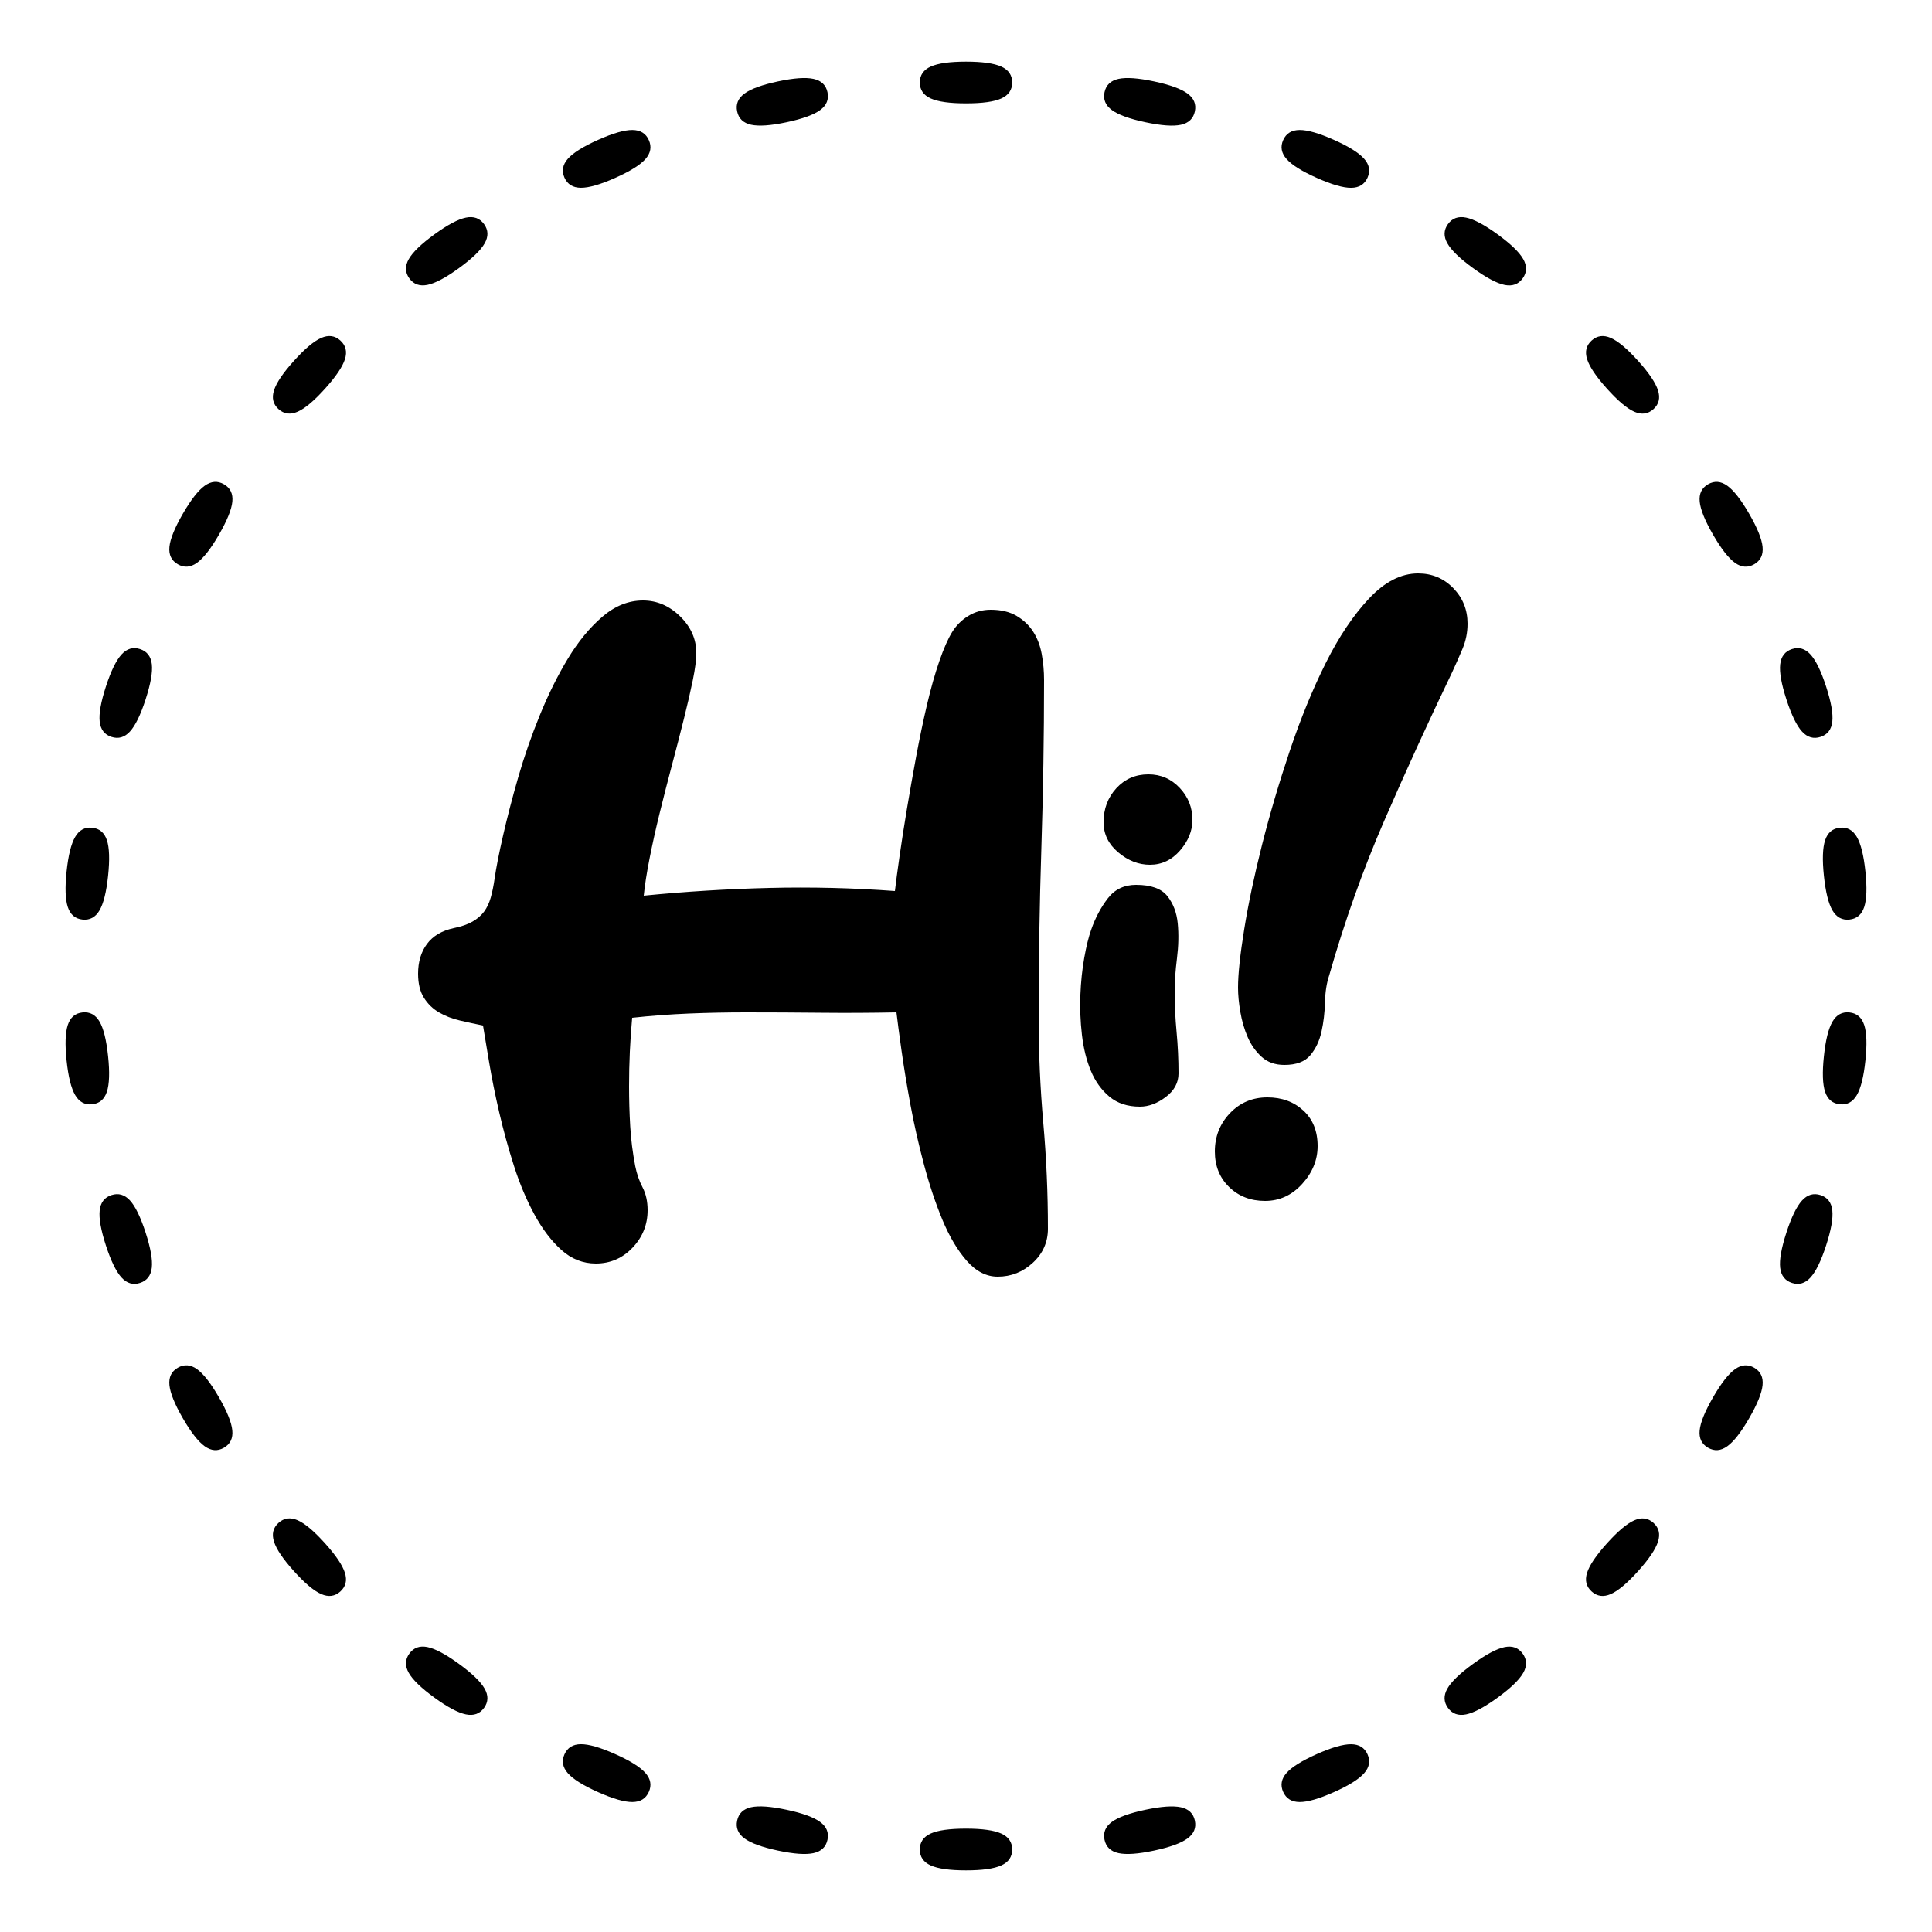 <svg version="1.1" xmlns="http://www.w3.org/2000/svg" xmlns:xlink="http://www.w3.org/1999/xlink" width="500" height="500" viewBox="0 0 500 500"><defs/><g><g><g><path fill="rgb(0,0,0)" stroke="none" paint-order="stroke fill markers" d=" M 163.6 263.4 L 163.6 263.4 Q 163.2 267.8 163 272.2 Q 162.8 276.6 162.8 281.2 L 162.8 281.2 Q 162.8 286.4 163.1 291.5 Q 163.4 296.6 164.4 301.8 L 164.4 301.8 Q 165 304.8 166.3 307.3 Q 167.6 309.8 167.6 313.2 L 167.6 313.2 Q 167.6 318.8 163.7 322.9 Q 159.8 327 154.2 327 L 154.2 327 Q 149.2 327 145.3 323.5 Q 141.4 320 138.3 314.3 Q 135.2 308.6 133 301.7 Q 130.8 294.8 129.2 287.9 Q 127.6 281 126.6 275 Q 125.6 269 125 265.4 L 125 265.4 Q 122 264.8 119 264.1 Q 116 263.4 113.6 262 Q 111.2 260.6 109.7 258.2 Q 108.2 255.8 108.2 252 L 108.2 252 Q 108.2 247.4 110.5 244.3 Q 112.8 241.2 117.4 240.2 L 117.4 240.2 Q 120.4 239.6 122.3 238.5 Q 124.2 237.4 125.3 235.9 Q 126.4 234.4 127 232.3 Q 127.6 230.2 128 227.4 L 128 227.4 Q 128.6 223.2 130.2 216.2 Q 131.8 209.2 134.1 201.2 Q 136.4 193.2 139.7 185.1 Q 143 177 147 170.4 Q 151 163.8 155.9 159.6 Q 160.8 155.4 166.4 155.4 L 166.4 155.4 Q 171.8 155.4 176 159.5 Q 180.2 163.6 180.2 169 L 180.2 169 Q 180.2 171.6 179.3 176 Q 178.4 180.4 177 186 Q 175.6 191.6 173.9 198 Q 172.2 204.4 170.7 210.5 Q 169.2 216.6 168.1 222.2 Q 167 227.8 166.6 231.8 L 166.6 231.8 Q 182.8 230.2 199.1 229.8 Q 215.4 229.4 231.6 230.6 L 231.6 230.6 Q 232 227.2 232.8 221.6 Q 233.6 216 234.7 209.4 Q 235.8 202.8 237.1 195.8 Q 238.4 188.8 239.9 182.4 Q 241.4 176 243.1 171.1 Q 244.8 166.2 246.4 163.6 L 246.4 163.6 Q 248 161 250.6 159.4 Q 253.2 157.8 256.4 157.8 L 256.4 157.8 Q 260.4 157.8 263.1 159.4 Q 265.8 161 267.4 163.5 Q 269 166 269.6 169.3 Q 270.2 172.6 270.2 176 L 270.2 176 Q 270.2 197.8 269.5 219.6 Q 268.8 241.4 268.8 263.2 L 268.8 263.2 Q 268.8 277 270 290.6 Q 271.2 304.2 271.2 318 L 271.2 318 Q 271.2 323.2 267.3 326.8 Q 263.4 330.4 258.2 330.4 L 258.2 330.4 Q 253.8 330.4 250.2 326.3 Q 246.6 322.2 243.9 315.7 Q 241.2 309.2 239.1 301.3 Q 237 293.4 235.6 285.8 Q 234.2 278.2 233.3 271.8 Q 232.4 265.4 232 262 L 232 262 Q 222.2 262.2 212.5 262.1 Q 202.8 262 193 262 L 193 262 Q 185.6 262 178.3 262.3 Q 171 262.6 163.6 263.4 Z M 282.4 240.6 L 282.4 240.6 Q 284 236 286.7 232.5 Q 289.4 229 294 229 L 294 229 Q 299.8 229 302.1 231.9 Q 304.4 234.8 304.8 239 Q 305.2 243.2 304.6 248 Q 304 252.8 304 256.4 L 304 256.4 Q 304 261.8 304.5 267.1 Q 305 272.4 305 277.8 L 305 277.8 Q 305 281.4 301.7 283.9 Q 298.4 286.4 295 286.4 L 295 286.4 Q 290.2 286.4 287.1 283.8 Q 284 281.2 282.3 277.1 Q 280.6 273 280 267.8 Q 279.4 262.6 279.6 257.5 Q 279.8 252.4 280.6 247.9 Q 281.4 243.4 282.4 240.6 Z M 308.6 212.2 L 308.6 212.2 Q 308.6 216.4 305.4 220.1 Q 302.2 223.8 297.6 223.8 L 297.6 223.8 Q 293.2 223.8 289.4 220.6 Q 285.6 217.4 285.6 212.8 L 285.6 212.8 Q 285.6 207.6 288.9 204 Q 292.2 200.4 297.2 200.4 L 297.2 200.4 Q 302 200.4 305.3 203.9 Q 308.6 207.4 308.6 212.2 Z M 320.4 255.6 L 320.4 255.6 Q 320.4 250.4 322 240.5 Q 323.6 230.6 326.6 218.7 Q 329.6 206.8 333.8 194.3 Q 338 181.8 343.1 171.6 Q 348.2 161.4 354.3 154.9 Q 360.4 148.4 367 148.4 L 367 148.4 Q 372.4 148.4 376.1 152.2 Q 379.8 156 379.8 161.4 L 379.8 161.4 Q 379.8 164.8 378.5 167.9 Q 377.2 171 375.8 174 L 375.8 174 Q 366.4 193.6 358.2 212.5 Q 350 231.4 344 252.4 L 344 252.4 Q 343 255.4 342.9 259.4 Q 342.8 263.4 342 267 Q 341.2 270.6 339.1 273.1 Q 337 275.6 332.4 275.6 L 332.4 275.6 Q 328.8 275.6 326.5 273.5 Q 324.2 271.4 322.9 268.4 Q 321.6 265.4 321 261.9 Q 320.4 258.4 320.4 255.6 Z M 328 284 L 328 284 Q 333.6 284 337.3 287.4 Q 341 290.8 341 296.6 L 341 296.6 Q 341 302 337 306.4 Q 333 310.8 327.4 310.8 L 327.4 310.8 Q 321.8 310.8 318.1 307.2 Q 314.4 303.6 314.4 298 L 314.4 298 Q 314.4 292.2 318.3 288.1 Q 322.2 284 328 284 Z" fill-opacity="1"/></g></g><g><g><g><path fill="rgb(0,0,0)" stroke="none" paint-order="stroke fill markers" d=" M 250 26.75 L 250 26.75 Q 243.7 26.75 240.875 25.475 Q 238.05 24.2 238.05 21.35 L 238.05 21.35 Q 238.05 18.5 240.875 17.225 Q 243.7 15.95 250 15.95 L 250 15.95 Q 256.3 15.95 259.125 17.225 Q 261.95 18.5 261.95 21.35 L 261.95 21.35 Q 261.95 24.2 259.15 25.475 Q 256.35 26.75 250 26.75 Z" fill-opacity="1"/></g></g><g><g><path fill="rgb(0,0,0)" stroke="none" paint-order="stroke fill markers" d=" M 296.416 31.629 L 296.416 31.629 Q 290.254 30.319 287.756 28.484 Q 285.258 26.65 285.85 23.862 L 285.85 23.862 Q 286.443 21.074 289.471 20.414 Q 292.499 19.755 298.662 21.065 L 298.662 21.065 Q 304.824 22.374 307.322 24.209 Q 309.82 26.043 309.228 28.831 L 309.228 28.831 Q 308.635 31.619 305.631 32.284 Q 302.628 32.949 296.416 31.629 Z" fill-opacity="1"/></g></g><g><g><path fill="rgb(0,0,0)" stroke="none" paint-order="stroke fill markers" d=" M 340.804 46.051 L 340.804 46.051 Q 335.049 43.489 332.986 41.175 Q 330.924 38.861 332.083 36.257 L 332.083 36.257 Q 333.243 33.654 336.342 33.638 Q 339.441 33.622 345.197 36.185 L 345.197 36.185 Q 350.952 38.747 353.014 41.061 Q 355.076 43.375 353.917 45.978 L 353.917 45.978 Q 352.758 48.582 349.681 48.608 Q 346.605 48.634 340.804 46.051 Z" fill-opacity="1"/></g></g><g><g><path fill="rgb(0,0,0)" stroke="none" paint-order="stroke fill markers" d=" M 381.223 69.387 L 381.223 69.387 Q 376.126 65.684 374.59 62.992 Q 373.054 60.3 374.729 57.994 L 374.729 57.994 Q 376.405 55.689 379.439 56.318 Q 382.474 56.947 387.571 60.65 L 387.571 60.65 Q 392.668 64.353 394.204 67.045 Q 395.74 69.737 394.065 72.042 L 394.065 72.042 Q 392.39 74.348 389.375 73.734 Q 386.36 73.119 381.223 69.387 Z" fill-opacity="1"/></g></g><g><g><path fill="rgb(0,0,0)" stroke="none" paint-order="stroke fill markers" d=" M 415.907 100.617 L 415.907 100.617 Q 411.692 95.935 410.749 92.982 Q 409.806 90.03 411.924 88.123 L 411.924 88.123 Q 414.042 86.216 416.88 87.462 Q 419.718 88.708 423.933 93.39 L 423.933 93.39 Q 428.149 98.072 429.091 101.024 Q 430.034 103.977 427.916 105.884 L 427.916 105.884 Q 425.798 107.791 422.977 106.563 Q 420.156 105.336 415.907 100.617 Z" fill-opacity="1"/></g></g><g><g><path fill="rgb(0,0,0)" stroke="none" paint-order="stroke fill markers" d=" M 443.34 138.375 L 443.34 138.375 Q 440.19 132.919 439.882 129.835 Q 439.574 126.751 442.042 125.326 L 442.042 125.326 Q 444.51 123.901 447.027 125.71 Q 449.543 127.519 452.693 132.975 L 452.693 132.975 Q 455.843 138.431 456.152 141.515 Q 456.46 144.599 453.992 146.024 L 453.992 146.024 Q 451.524 147.449 449.019 145.662 Q 446.515 143.874 443.34 138.375 Z" fill-opacity="1"/></g></g><g><g><path fill="rgb(0,0,0)" stroke="none" paint-order="stroke fill markers" d=" M 462.323 181.012 L 462.323 181.012 Q 460.377 175.02 460.716 171.94 Q 461.056 168.859 463.766 167.978 L 463.766 167.978 Q 466.477 167.097 468.562 169.39 Q 470.648 171.683 472.595 177.675 L 472.595 177.675 Q 474.542 183.666 474.202 186.747 Q 473.862 189.828 471.152 190.708 L 471.152 190.708 Q 468.441 191.589 466.363 189.32 Q 464.286 187.051 462.323 181.012 Z" fill-opacity="1"/></g></g><g><g><path fill="rgb(0,0,0)" stroke="none" paint-order="stroke fill markers" d=" M 472.027 226.664 L 472.027 226.664 Q 471.368 220.399 472.341 217.456 Q 473.314 214.513 476.148 214.215 L 476.148 214.215 Q 478.983 213.917 480.546 216.593 Q 482.109 219.27 482.768 225.535 L 482.768 225.535 Q 483.426 231.801 482.454 234.743 Q 481.481 237.686 478.647 237.984 L 478.647 237.984 Q 475.812 238.282 474.251 235.631 Q 472.691 232.979 472.027 226.664 Z" fill-opacity="1"/></g></g><g><g><path fill="rgb(0,0,0)" stroke="none" paint-order="stroke fill markers" d=" M 472.027 273.336 L 472.027 273.336 Q 472.686 267.07 474.249 264.394 Q 475.812 261.718 478.647 262.016 L 478.647 262.016 Q 481.481 262.314 482.454 265.257 Q 483.426 268.199 482.768 274.465 L 482.768 274.465 Q 482.109 280.73 480.546 283.407 Q 478.983 286.083 476.148 285.785 L 476.148 285.785 Q 473.314 285.487 472.339 282.569 Q 471.363 279.651 472.027 273.336 Z" fill-opacity="1"/></g></g><g><g><path fill="rgb(0,0,0)" stroke="none" paint-order="stroke fill markers" d=" M 462.323 318.988 L 462.323 318.988 Q 464.27 312.996 466.356 310.704 Q 468.441 308.411 471.152 309.292 L 471.152 309.292 Q 473.862 310.172 474.202 313.253 Q 474.542 316.334 472.595 322.325 L 472.595 322.325 Q 470.648 328.317 468.562 330.61 Q 466.477 332.903 463.766 332.022 L 463.766 332.022 Q 461.056 331.141 460.708 328.084 Q 460.361 325.027 462.323 318.988 Z" fill-opacity="1"/></g></g><g><g><path fill="rgb(0,0,0)" stroke="none" paint-order="stroke fill markers" d=" M 443.34 361.625 L 443.34 361.625 Q 446.49 356.169 449.007 354.36 Q 451.524 352.551 453.992 353.976 L 453.992 353.976 Q 456.46 355.401 456.152 358.485 Q 455.843 361.569 452.693 367.025 L 452.693 367.025 Q 449.543 372.481 447.027 374.29 Q 444.51 376.099 442.042 374.674 L 442.042 374.674 Q 439.574 373.249 439.869 370.187 Q 440.165 367.124 443.34 361.625 Z" fill-opacity="1"/></g></g><g><g><path fill="rgb(0,0,0)" stroke="none" paint-order="stroke fill markers" d=" M 415.907 399.383 L 415.907 399.383 Q 420.123 394.702 422.96 393.455 Q 425.798 392.209 427.916 394.116 L 427.916 394.116 Q 430.034 396.023 429.091 398.976 Q 428.149 401.928 423.933 406.61 L 423.933 406.61 Q 419.718 411.292 416.88 412.538 Q 414.042 413.784 411.924 411.877 L 411.924 411.877 Q 409.806 409.97 410.732 407.036 Q 411.658 404.102 415.907 399.383 Z" fill-opacity="1"/></g></g><g><g><path fill="rgb(0,0,0)" stroke="none" paint-order="stroke fill markers" d=" M 381.223 430.613 L 381.223 430.613 Q 386.32 426.91 389.355 426.281 Q 392.39 425.652 394.065 427.958 L 394.065 427.958 Q 395.74 430.263 394.204 432.955 Q 392.668 435.647 387.571 439.35 L 387.571 439.35 Q 382.474 443.053 379.439 443.682 Q 376.405 444.311 374.729 442.006 L 374.729 442.006 Q 373.054 439.7 374.57 437.023 Q 376.086 434.345 381.223 430.613 Z" fill-opacity="1"/></g></g><g><g><path fill="rgb(0,0,0)" stroke="none" paint-order="stroke fill markers" d=" M 340.804 453.949 L 340.804 453.949 Q 346.559 451.387 349.659 451.402 Q 352.758 451.418 353.917 454.022 L 353.917 454.022 Q 355.076 456.625 353.014 458.939 Q 350.952 461.253 345.197 463.815 L 345.197 463.815 Q 339.441 466.378 336.342 466.362 Q 333.243 466.346 332.083 463.743 L 332.083 463.743 Q 330.924 461.139 332.964 458.835 Q 335.003 456.532 340.804 453.949 Z" fill-opacity="1"/></g></g><g><g><path fill="rgb(0,0,0)" stroke="none" paint-order="stroke fill markers" d=" M 296.416 468.371 L 296.416 468.371 Q 302.579 467.062 305.607 467.721 Q 308.635 468.381 309.228 471.169 L 309.228 471.169 Q 309.82 473.957 307.322 475.791 Q 304.824 477.626 298.662 478.935 L 298.662 478.935 Q 292.499 480.245 289.471 479.586 Q 286.443 478.926 285.85 476.138 L 285.85 476.138 Q 285.258 473.35 287.731 471.521 Q 290.205 469.692 296.416 468.371 Z" fill-opacity="1"/></g></g><g><g><path fill="rgb(0,0,0)" stroke="none" paint-order="stroke fill markers" d=" M 250 473.25 L 250 473.25 Q 256.3 473.25 259.125 474.525 Q 261.95 475.8 261.95 478.65 L 261.95 478.65 Q 261.95 481.5 259.125 482.775 Q 256.3 484.05 250 484.05 L 250 484.05 Q 243.7 484.05 240.875 482.775 Q 238.05 481.5 238.05 478.65 L 238.05 478.65 Q 238.05 475.8 240.85 474.525 Q 243.65 473.25 250 473.25 Z" fill-opacity="1"/></g></g><g><g><path fill="rgb(0,0,0)" stroke="none" paint-order="stroke fill markers" d=" M 203.584 468.371 L 203.584 468.371 Q 209.746 469.681 212.244 471.516 Q 214.742 473.35 214.15 476.138 L 214.15 476.138 Q 213.557 478.926 210.529 479.586 Q 207.501 480.245 201.338 478.935 L 201.338 478.935 Q 195.176 477.626 192.678 475.791 Q 190.18 473.957 190.772 471.169 L 190.772 471.169 Q 191.365 468.381 194.369 467.716 Q 197.372 467.051 203.584 468.371 Z" fill-opacity="1"/></g></g><g><g><path fill="rgb(0,0,0)" stroke="none" paint-order="stroke fill markers" d=" M 159.196 453.949 L 159.196 453.949 Q 164.951 456.511 167.014 458.825 Q 169.076 461.139 167.917 463.743 L 167.917 463.743 Q 166.757 466.346 163.658 466.362 Q 160.559 466.378 154.803 463.815 L 154.803 463.815 Q 149.048 461.253 146.986 458.939 Q 144.924 456.625 146.083 454.022 L 146.083 454.022 Q 147.242 451.418 150.319 451.392 Q 153.395 451.366 159.196 453.949 Z" fill-opacity="1"/></g></g><g><g><path fill="rgb(0,0,0)" stroke="none" paint-order="stroke fill markers" d=" M 118.777 430.613 L 118.777 430.613 Q 123.874 434.316 125.41 437.008 Q 126.946 439.7 125.271 442.006 L 125.271 442.006 Q 123.595 444.311 120.561 443.682 Q 117.526 443.053 112.429 439.35 L 112.429 439.35 Q 107.332 435.647 105.796 432.955 Q 104.26 430.263 105.935 427.958 L 105.935 427.958 Q 107.61 425.652 110.625 426.266 Q 113.64 426.881 118.777 430.613 Z" fill-opacity="1"/></g></g><g><g><path fill="rgb(0,0,0)" stroke="none" paint-order="stroke fill markers" d=" M 84.093 399.383 L 84.093 399.383 Q 88.308 404.065 89.251 407.018 Q 90.194 409.97 88.076 411.877 L 88.076 411.877 Q 85.958 413.784 83.12 412.538 Q 80.282 411.292 76.067 406.61 L 76.067 406.61 Q 71.851 401.928 70.909 398.976 Q 69.966 396.023 72.084 394.116 L 72.084 394.116 Q 74.202 392.209 77.023 393.437 Q 79.844 394.664 84.093 399.383 Z" fill-opacity="1"/></g></g><g><g><path fill="rgb(0,0,0)" stroke="none" paint-order="stroke fill markers" d=" M 56.66 361.625 L 56.66 361.625 Q 59.81 367.081 60.118 370.165 Q 60.426 373.249 57.958 374.674 L 57.958 374.674 Q 55.49 376.099 52.973 374.29 Q 50.457 372.481 47.307 367.025 L 47.307 367.025 Q 44.157 361.569 43.848 358.485 Q 43.54 355.401 46.008 353.976 L 46.008 353.976 Q 48.476 352.551 50.981 354.338 Q 53.485 356.126 56.66 361.625 Z" fill-opacity="1"/></g></g><g><g><path fill="rgb(0,0,0)" stroke="none" paint-order="stroke fill markers" d=" M 37.677 318.988 L 37.677 318.988 Q 39.623 324.98 39.284 328.06 Q 38.944 331.141 36.234 332.022 L 36.234 332.022 Q 33.523 332.903 31.438 330.61 Q 29.352 328.317 27.405 322.325 L 27.405 322.325 Q 25.458 316.334 25.798 313.253 Q 26.138 310.172 28.848 309.292 L 28.848 309.292 Q 31.559 308.411 33.637 310.68 Q 35.714 312.949 37.677 318.988 Z" fill-opacity="1"/></g></g><g><g><path fill="rgb(0,0,0)" stroke="none" paint-order="stroke fill markers" d=" M 27.973 273.336 L 27.973 273.336 Q 28.632 279.601 27.659 282.544 Q 26.686 285.487 23.852 285.785 L 23.852 285.785 Q 21.017 286.083 19.454 283.407 Q 17.891 280.73 17.232 274.465 L 17.232 274.465 Q 16.574 268.199 17.546 265.257 Q 18.519 262.314 21.353 262.016 L 21.353 262.016 Q 24.188 261.718 25.749 264.369 Q 27.309 267.021 27.973 273.336 Z" fill-opacity="1"/></g></g><g><g><path fill="rgb(0,0,0)" stroke="none" paint-order="stroke fill markers" d=" M 27.973 226.664 L 27.973 226.664 Q 27.314 232.93 25.751 235.606 Q 24.188 238.282 21.353 237.984 L 21.353 237.984 Q 18.519 237.686 17.546 234.743 Q 16.574 231.801 17.232 225.535 L 17.232 225.535 Q 17.891 219.27 19.454 216.593 Q 21.017 213.917 23.852 214.215 L 23.852 214.215 Q 26.686 214.513 27.661 217.431 Q 28.637 220.349 27.973 226.664 Z" fill-opacity="1"/></g></g><g><g><path fill="rgb(0,0,0)" stroke="none" paint-order="stroke fill markers" d=" M 37.677 181.012 L 37.677 181.012 Q 35.73 187.004 33.644 189.296 Q 31.559 191.589 28.848 190.708 L 28.848 190.708 Q 26.138 189.828 25.798 186.747 Q 25.458 183.666 27.405 177.675 L 27.405 177.675 Q 29.352 171.683 31.438 169.39 Q 33.523 167.097 36.234 167.978 L 36.234 167.978 Q 38.944 168.859 39.292 171.916 Q 39.639 174.973 37.677 181.012 Z" fill-opacity="1"/></g></g><g><g><path fill="rgb(0,0,0)" stroke="none" paint-order="stroke fill markers" d=" M 56.66 138.375 L 56.66 138.375 Q 53.51 143.831 50.993 145.64 Q 48.476 147.449 46.008 146.024 L 46.008 146.024 Q 43.54 144.599 43.848 141.515 Q 44.157 138.431 47.307 132.975 L 47.307 132.975 Q 50.457 127.519 52.973 125.71 Q 55.49 123.901 57.958 125.326 L 57.958 125.326 Q 60.426 126.751 60.131 129.813 Q 59.835 132.876 56.66 138.375 Z" fill-opacity="1"/></g></g><g><g><path fill="rgb(0,0,0)" stroke="none" paint-order="stroke fill markers" d=" M 84.093 100.617 L 84.093 100.617 Q 79.877 105.298 77.04 106.545 Q 74.202 107.791 72.084 105.884 L 72.084 105.884 Q 69.966 103.977 70.909 101.024 Q 71.851 98.072 76.067 93.39 L 76.067 93.39 Q 80.282 88.708 83.12 87.462 Q 85.958 86.216 88.076 88.123 L 88.076 88.123 Q 90.194 90.03 89.268 92.964 Q 88.342 95.898 84.093 100.617 Z" fill-opacity="1"/></g></g><g><g><path fill="rgb(0,0,0)" stroke="none" paint-order="stroke fill markers" d=" M 118.777 69.387 L 118.777 69.387 Q 113.68 73.09 110.645 73.719 Q 107.61 74.348 105.935 72.042 L 105.935 72.042 Q 104.26 69.737 105.796 67.045 Q 107.332 64.353 112.429 60.65 L 112.429 60.65 Q 117.526 56.947 120.561 56.318 Q 123.595 55.689 125.271 57.994 L 125.271 57.994 Q 126.946 60.3 125.43 62.977 Q 123.914 65.655 118.777 69.387 Z" fill-opacity="1"/></g></g><g><g><path fill="rgb(0,0,0)" stroke="none" paint-order="stroke fill markers" d=" M 159.196 46.051 L 159.196 46.051 Q 153.441 48.613 150.341 48.598 Q 147.242 48.582 146.083 45.978 L 146.083 45.978 Q 144.924 43.375 146.986 41.061 Q 149.048 38.747 154.803 36.185 L 154.803 36.185 Q 160.559 33.622 163.658 33.638 Q 166.757 33.654 167.917 36.257 L 167.917 36.257 Q 169.076 38.861 167.036 41.165 Q 164.997 43.468 159.196 46.051 Z" fill-opacity="1"/></g></g><g><g><path fill="rgb(0,0,0)" stroke="none" paint-order="stroke fill markers" d=" M 203.584 31.629 L 203.584 31.629 Q 197.421 32.938 194.393 32.279 Q 191.365 31.619 190.772 28.831 L 190.772 28.831 Q 190.18 26.043 192.678 24.209 Q 195.176 22.374 201.338 21.065 L 201.338 21.065 Q 207.501 19.755 210.529 20.414 Q 213.557 21.074 214.15 23.862 L 214.15 23.862 Q 214.742 26.65 212.269 28.479 Q 209.795 30.308 203.584 31.629 Z" fill-opacity="1"/></g></g></g></g></svg>